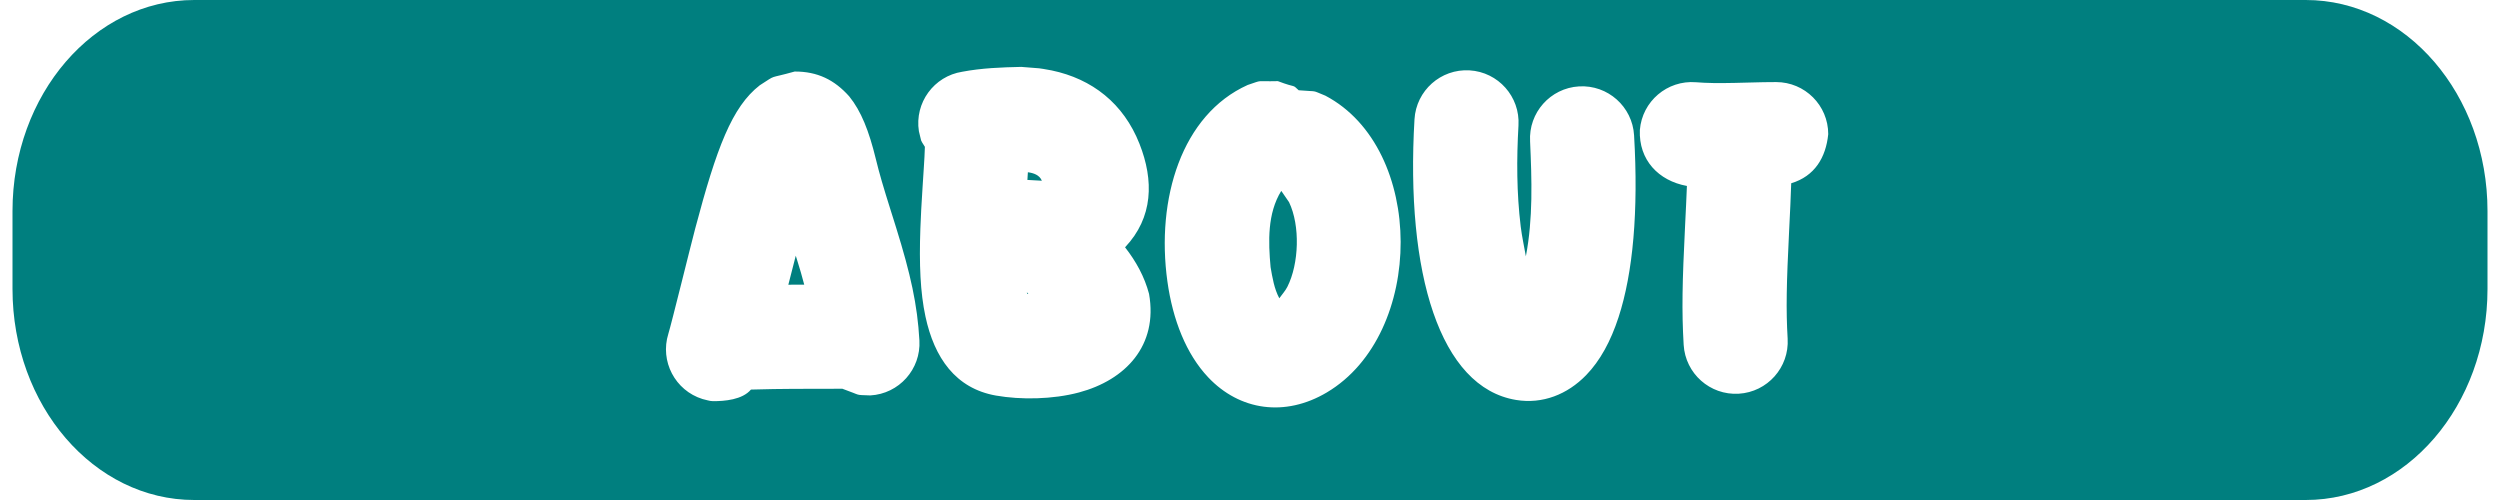 <?xml version="1.0" encoding="UTF-8"?>
<!DOCTYPE svg PUBLIC "-//W3C//DTD SVG 1.1//EN" "http://www.w3.org/Graphics/SVG/1.1/DTD/svg11.dtd">
<svg version="1.1" xmlns="http://www.w3.org/2000/svg" xmlns:xlink="http://www.w3.org/1999/xlink" x="0" y="0" width="360" height="72" viewBox="0, 0, 360, 72">
  <g id="Layer_1">
    <path d="M332.022,0 C346.48,0 358.2,13.605 358.2,30.388 L358.2,41.612 C358.2,58.395 346.48,72 332.022,72 L27.978,72 C13.52,72 1.8,58.395 1.8,41.612 L1.8,30.388 C1.8,13.605 13.52,0 27.978,0 L332.022,0 z M184.014,11.684 C180.599,11.768 182.025,11.448 179.665,12.237 C170.168,16.51 166.445,28.613 168.107,40.54 C168.88,46.079 170.822,50.993 173.982,54.335 C178.517,59.132 185.048,60.082 191.067,56.509 C205.256,48.084 205.288,21.373 190.853,13.776 C188.689,12.902 189.949,13.25 187.011,12.997 C185.994,12.049 186.829,12.751 184.014,11.684 z M184.491,27.504 C184.508,27.516 184.526,27.529 184.543,27.542 C184.903,28.065 185.263,28.589 185.623,29.112 C187.245,32.496 187.061,37.982 185.377,41.309 C185.074,41.906 184.605,42.403 184.219,42.95 C183.483,41.568 183.23,39.989 182.964,38.469 C182.633,34.797 182.491,30.763 184.491,27.504 z M114.432,10.301 C110.401,11.431 112.012,10.624 109.404,12.282 C105.398,15.395 103.189,21.299 100.115,32.89 C99.45,35.398 96.68,46.661 96.242,48.066 C95.006,52.019 97.209,56.226 101.163,57.461 C101.659,57.563 102.145,57.763 102.651,57.767 C104.345,57.778 106.901,57.562 108.137,56.099 C112.433,56.003 110.406,56.034 114.216,55.995 C116.136,55.981 117.679,55.979 121.156,55.98 L121.304,55.98 C124.282,57.043 122.921,56.833 125.322,56.941 C129.458,56.711 132.625,53.172 132.395,49.036 C132.107,43.855 131.111,39.44 129.068,32.864 C128.95,32.483 128.826,32.086 128.678,31.616 C128.587,31.326 128.484,30.999 128.291,30.388 C127.177,26.853 126.632,25.004 126.119,22.893 C125.138,18.863 124.002,15.986 122.285,13.876 C120.161,11.492 117.719,10.289 114.432,10.301 z M114.591,36.823 L114.743,37.312 C115.511,39.844 115.159,38.618 115.808,40.988 L114.11,40.995 L113.52,41.001 C113.907,39.439 113.561,40.835 114.591,36.823 z M211.615,10.131 C207.48,9.888 203.931,13.043 203.687,17.178 C202.384,39.33 207.322,55.79 218.32,57.594 C222.126,58.218 225.704,56.802 228.402,54.022 C230.423,51.941 231.946,49.13 233.069,45.692 C235.161,39.29 235.948,30.38 235.307,19.486 C235.064,15.351 231.515,12.196 227.38,12.44 C223.245,12.683 220.09,16.232 220.333,20.367 C220.578,25.875 220.768,31.466 219.725,36.91 C219.477,35.476 219.156,34.054 218.981,32.61 C218.393,27.783 218.384,22.906 218.661,18.059 C218.905,13.924 215.75,10.374 211.615,10.131 z M147.063,9.633 C144.217,9.694 141.379,9.799 138.572,10.33 C134.48,10.969 131.68,14.805 132.32,18.897 C132.78,20.662 132.437,19.936 133.183,21.143 C133.131,23.078 132.957,25.008 132.85,26.941 C132.69,29.439 132.597,31.135 132.534,32.9 C132.351,38.066 132.523,42.118 133.265,45.577 C134.539,51.519 137.602,55.935 143.408,56.96 C147.004,57.594 151.619,57.519 155.372,56.514 C162.095,54.714 166.775,49.75 165.463,42.317 C164.807,39.838 163.588,37.635 162.008,35.611 C166.073,31.314 166.175,25.978 164.081,20.696 C161.787,14.885 157.266,11.362 151.447,10.142 C149.037,9.713 150.492,9.927 147.063,9.633 z M147.869,42.091 L148.079,42.314 L147.911,42.318 L147.869,42.091 z M148.014,24.804 C148.82,24.909 149.695,25.196 150.028,26.026 L147.946,25.908 L148.014,24.804 z M255.766,11.819 C254.538,11.819 253.582,11.839 251.506,11.895 C250.642,11.918 250.275,11.928 249.811,11.938 C247.437,11.991 245.798,11.97 244.214,11.843 C240.085,11.513 236.47,14.592 236.14,18.721 C235.963,23.03 238.82,26.03 242.915,26.777 C242.849,28.535 242.759,30.294 242.673,32.052 C242.664,32.249 242.664,32.249 242.654,32.447 C242.245,40.697 242.159,44.745 242.447,49.65 C242.69,53.785 246.24,56.94 250.375,56.696 C254.51,56.453 257.665,52.904 257.421,48.769 C257.175,44.577 257.253,40.908 257.635,33.189 C257.645,32.992 257.645,32.992 257.655,32.795 C257.759,30.661 257.87,28.527 257.934,26.391 C261.316,25.375 262.927,22.687 263.266,19.319 C263.266,15.177 259.909,11.819 255.766,11.819 z" fill="#007F7F"/>
  </g>
</svg>
